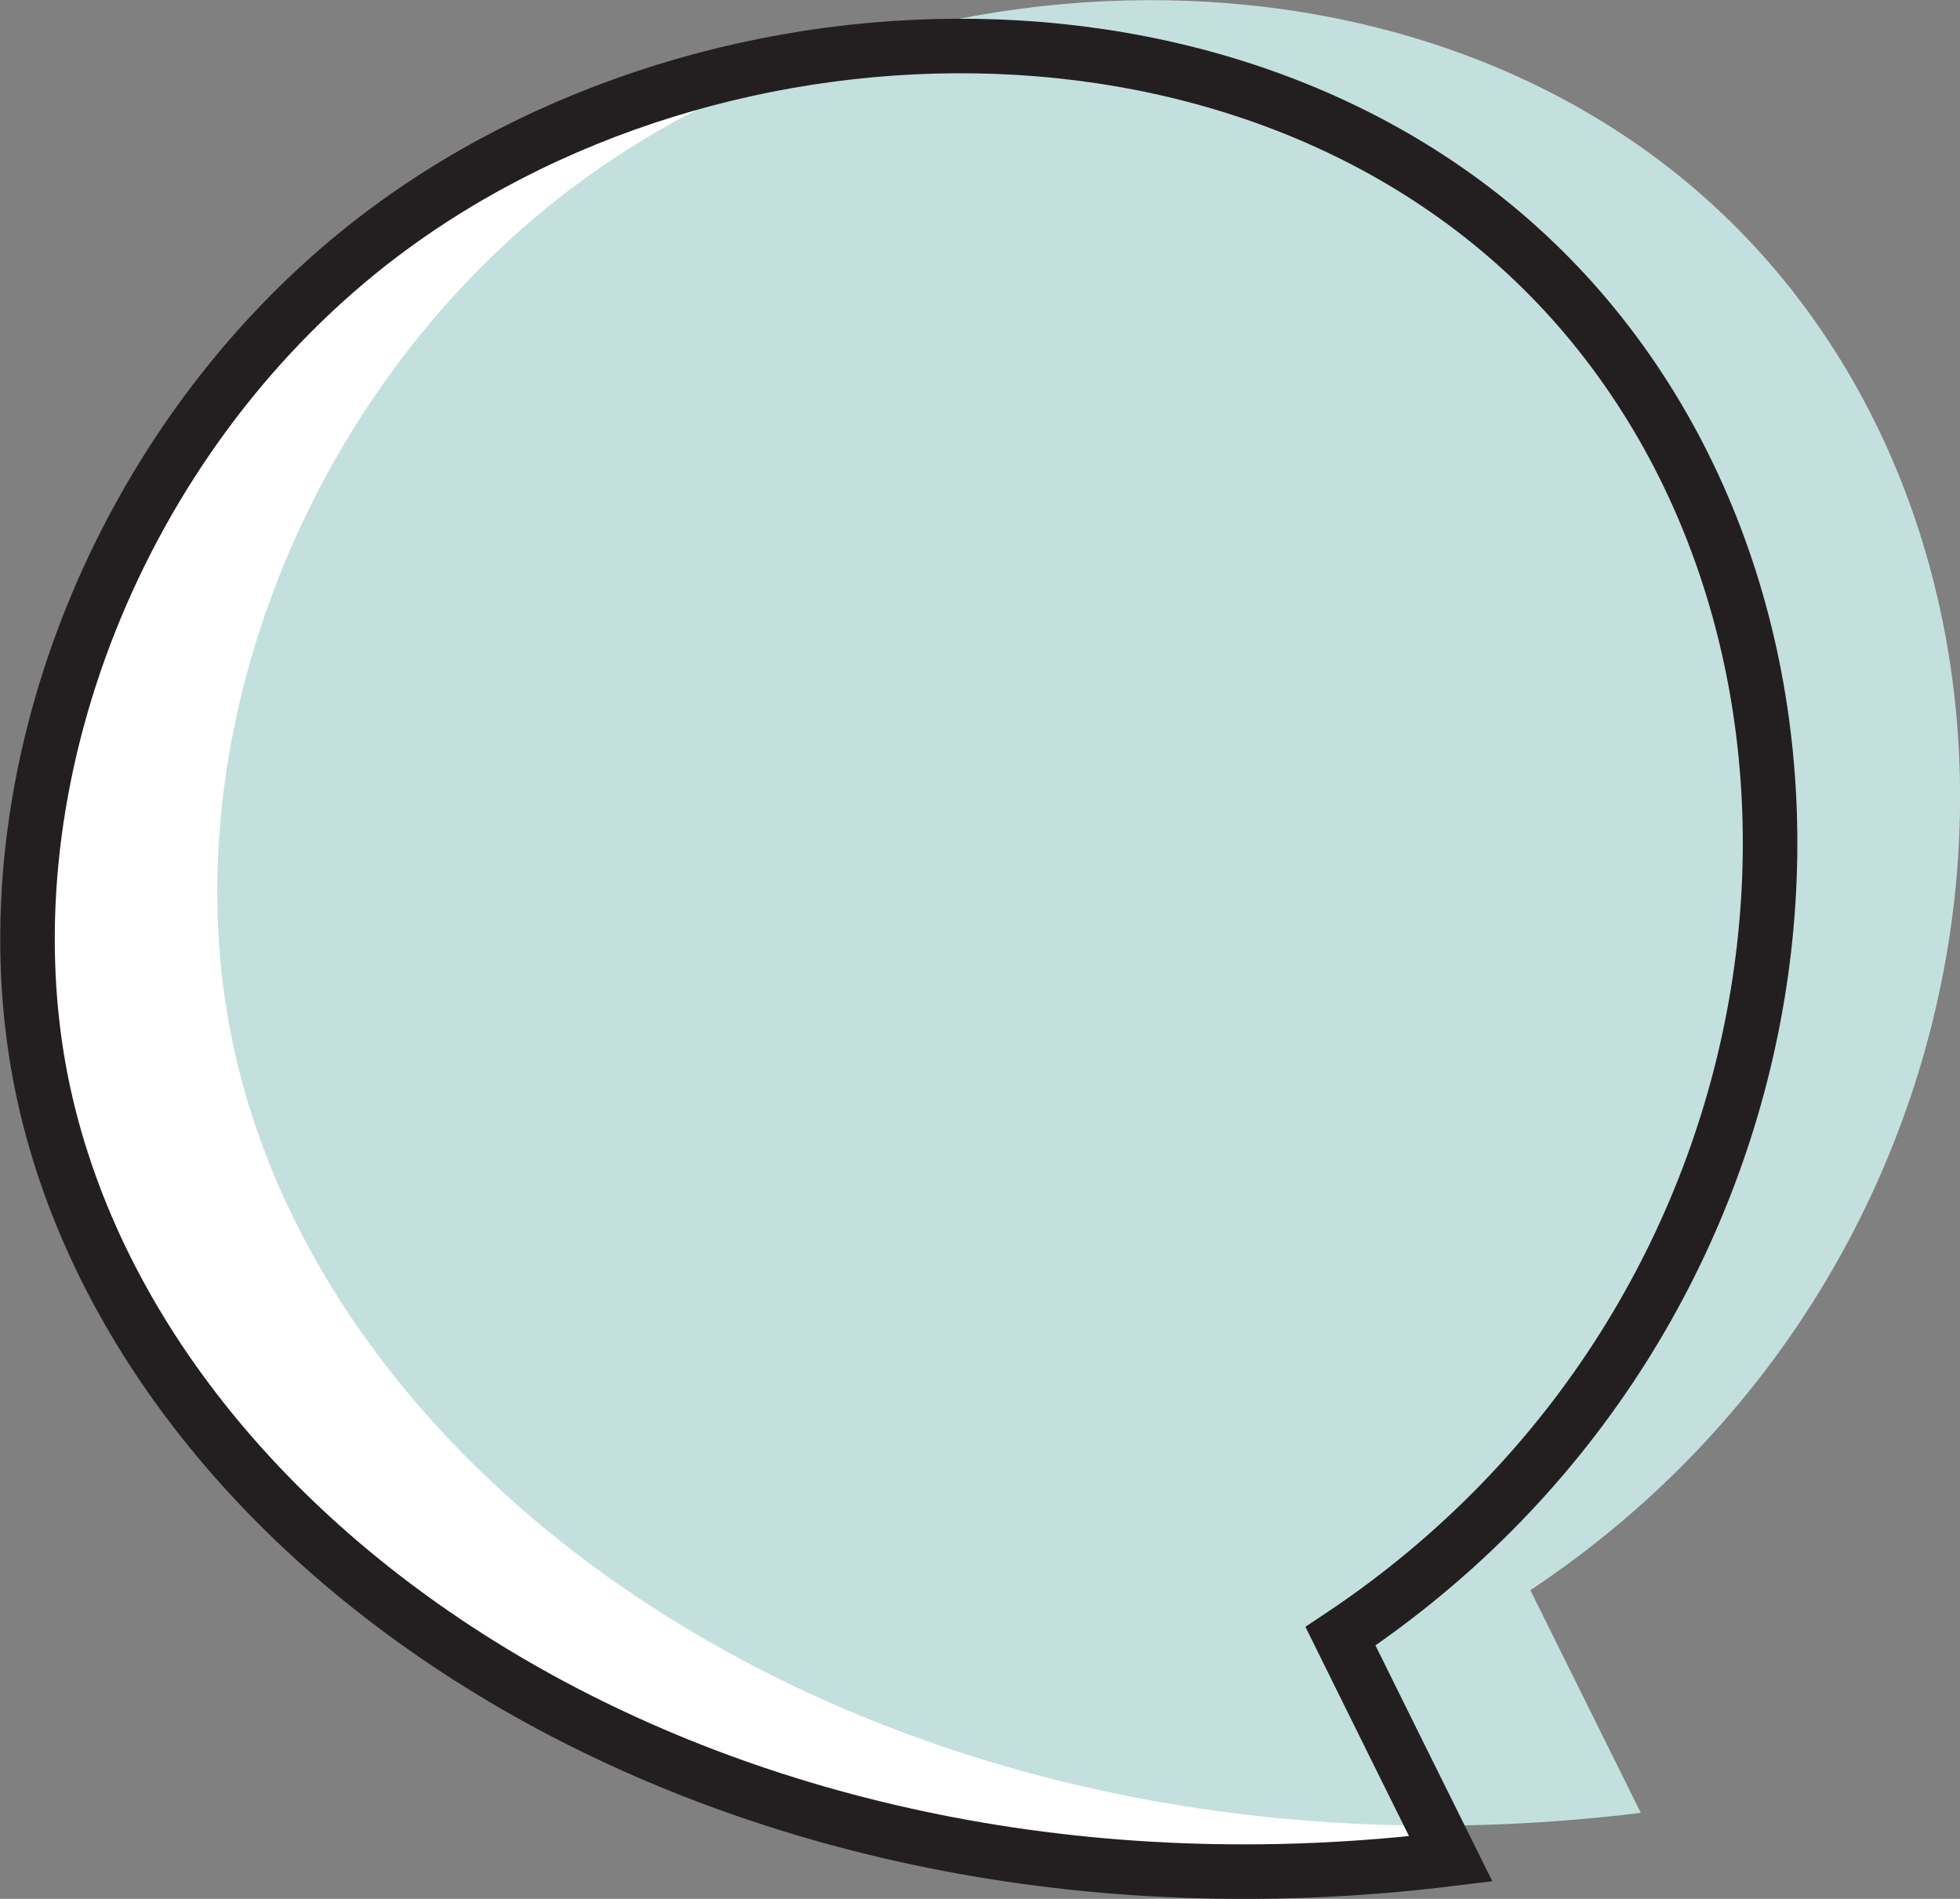 <svg xmlns="http://www.w3.org/2000/svg" viewBox="0 0 132.94 128.78"><rect x="0" y="0" width="132.94" height="128.78" fill="#808080" stroke="none"/><defs><style>.cls-1{fill:#fff;}.cls-2{fill:#c4e0de;}.cls-3{fill:none;stroke:#231f20;stroke-miterlimit:10;stroke-width:3.7px;}</style></defs><title>Asset 34</title><g id="Layer_2" data-name="Layer 2"><g id="Layer_1-2" data-name="Layer 1"><path class="cls-1" d="M98.4,126.07a114.68,114.68,0,0,1-44.85-5.23C37.93,115.73,18.42,109.35,8.09,90-3.07,69.13,4.14,47.51,5.28,44.26,15.94,13.87,47.42,5.49,50,4.84"/><path class="cls-2" d="M120.47,18.37c20.94,24.82,15.61,68-16.67,89.48q3.75,7.55,7.49,15.1C61.53,129.06,21.61,102,15.57,69.66c-3.73-20,5.28-42.91,22.44-56.31C61.56-5,100.4-5.42,120.47,18.37Z"/><path class="cls-3" d="M107.59,21.49c20.93,24.82,15.6,68-16.67,89.48q3.73,7.55,7.48,15.1c-49.75,6.11-89.67-20.95-95.72-53.3C-1,52.8,8,29.87,25.13,16.47,48.67-1.91,87.51-2.3,107.59,21.49Z"/></g></g></svg>